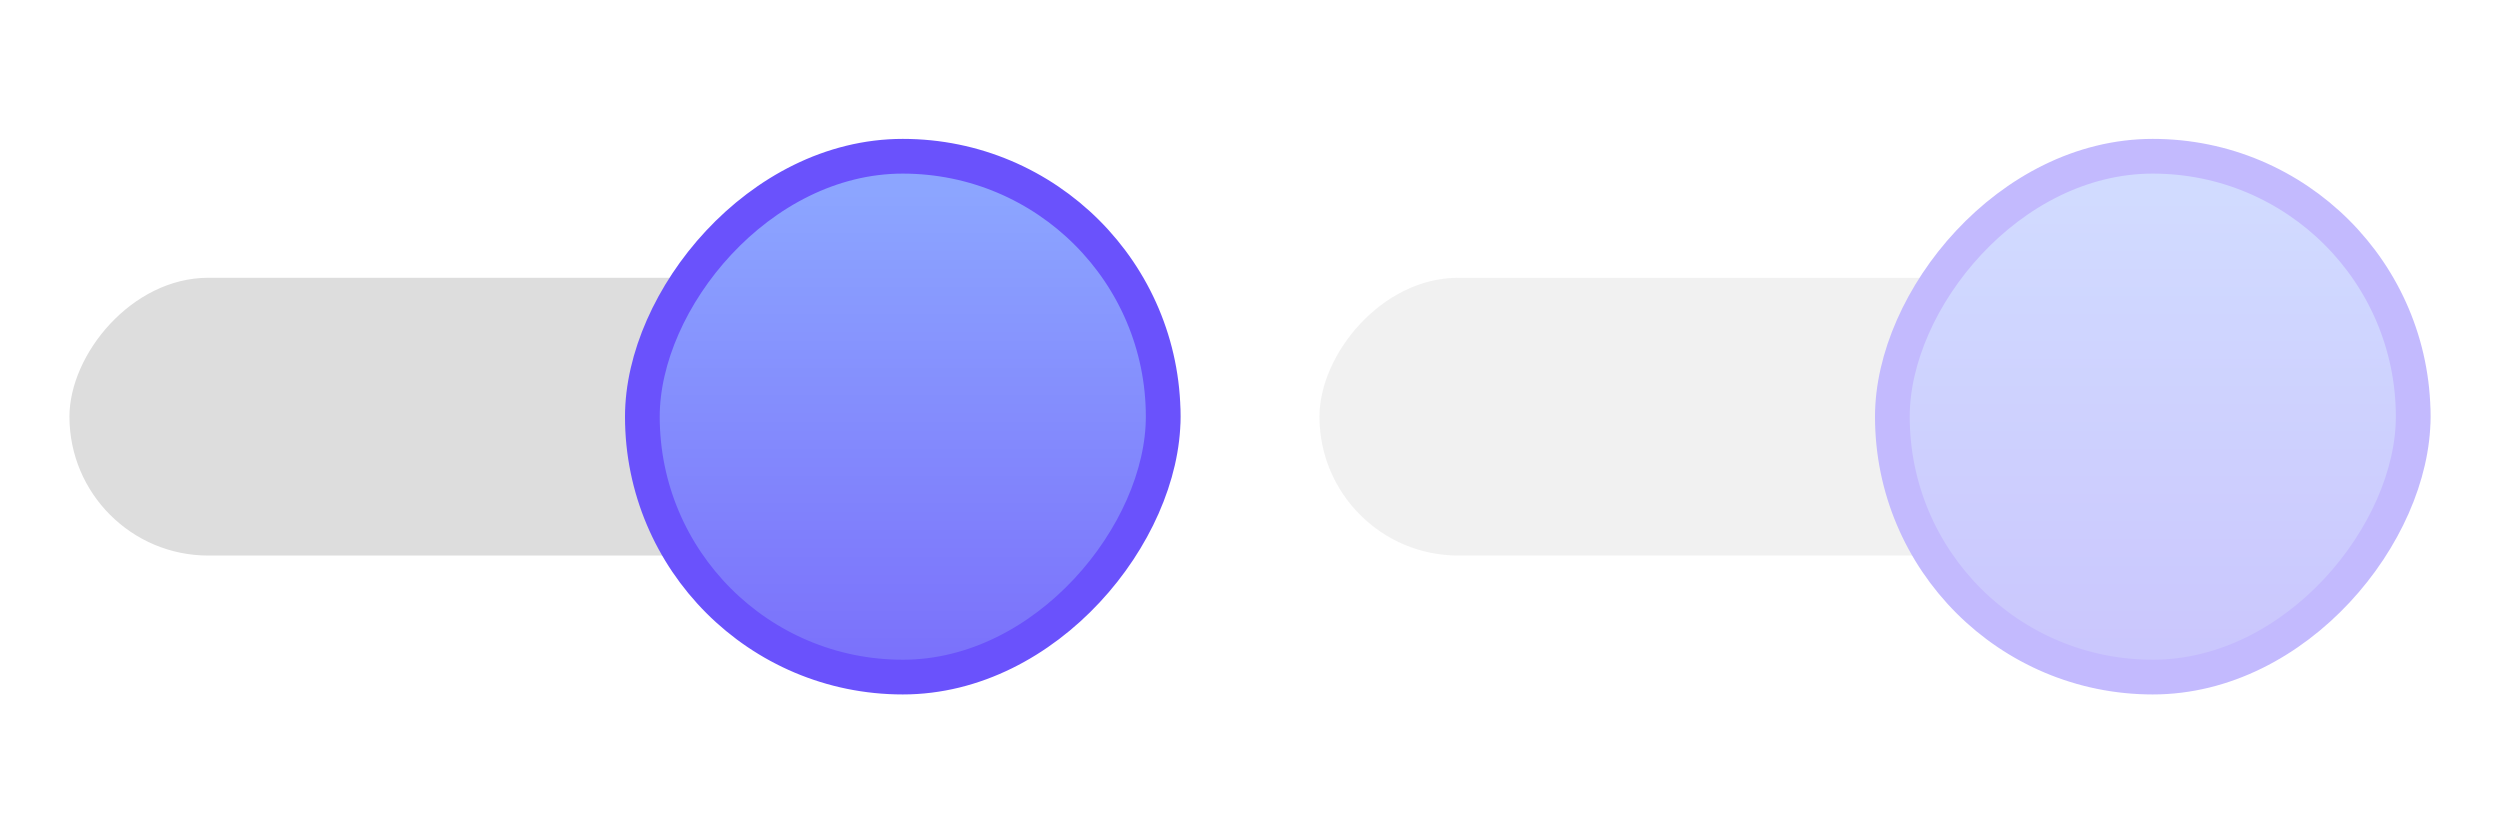 <svg width="72" height="24" viewBox="0 0 72 24" fill="none" xmlns="http://www.w3.org/2000/svg">
<rect width="32" height="8" rx="4" transform="matrix(-1 0 0 1 34 8)" fill="#DDDDDD"/>
<rect x="-0.5" y="0.5" width="15" height="15" rx="7.5" transform="matrix(-1 0 0 1 33 4)" fill="url(#paint0_linear)" stroke="#6A52FC"/>
<g opacity="0.4">
<rect width="32" height="8" rx="4" transform="matrix(-1 0 0 1 70 8)" fill="#DDDDDD"/>
<rect x="-0.5" y="0.5" width="15" height="15" rx="7.5" transform="matrix(-1 0 0 1 69 4)" fill="url(#paint1_linear)" stroke="#6A52FC"/>
</g>
<defs>
<linearGradient id="paint0_linear" x1="8" y1="1.535" x2="8" y2="14.769" gradientUnits="userSpaceOnUse">
<stop stop-color="#8CA5FF"/>
<stop offset="1" stop-color="#7B72FB"/>
</linearGradient>
<linearGradient id="paint1_linear" x1="8" y1="1.535" x2="8" y2="14.769" gradientUnits="userSpaceOnUse">
<stop stop-color="#8CA5FF"/>
<stop offset="1" stop-color="#7B72FB"/>
</linearGradient>
</defs>
</svg>
